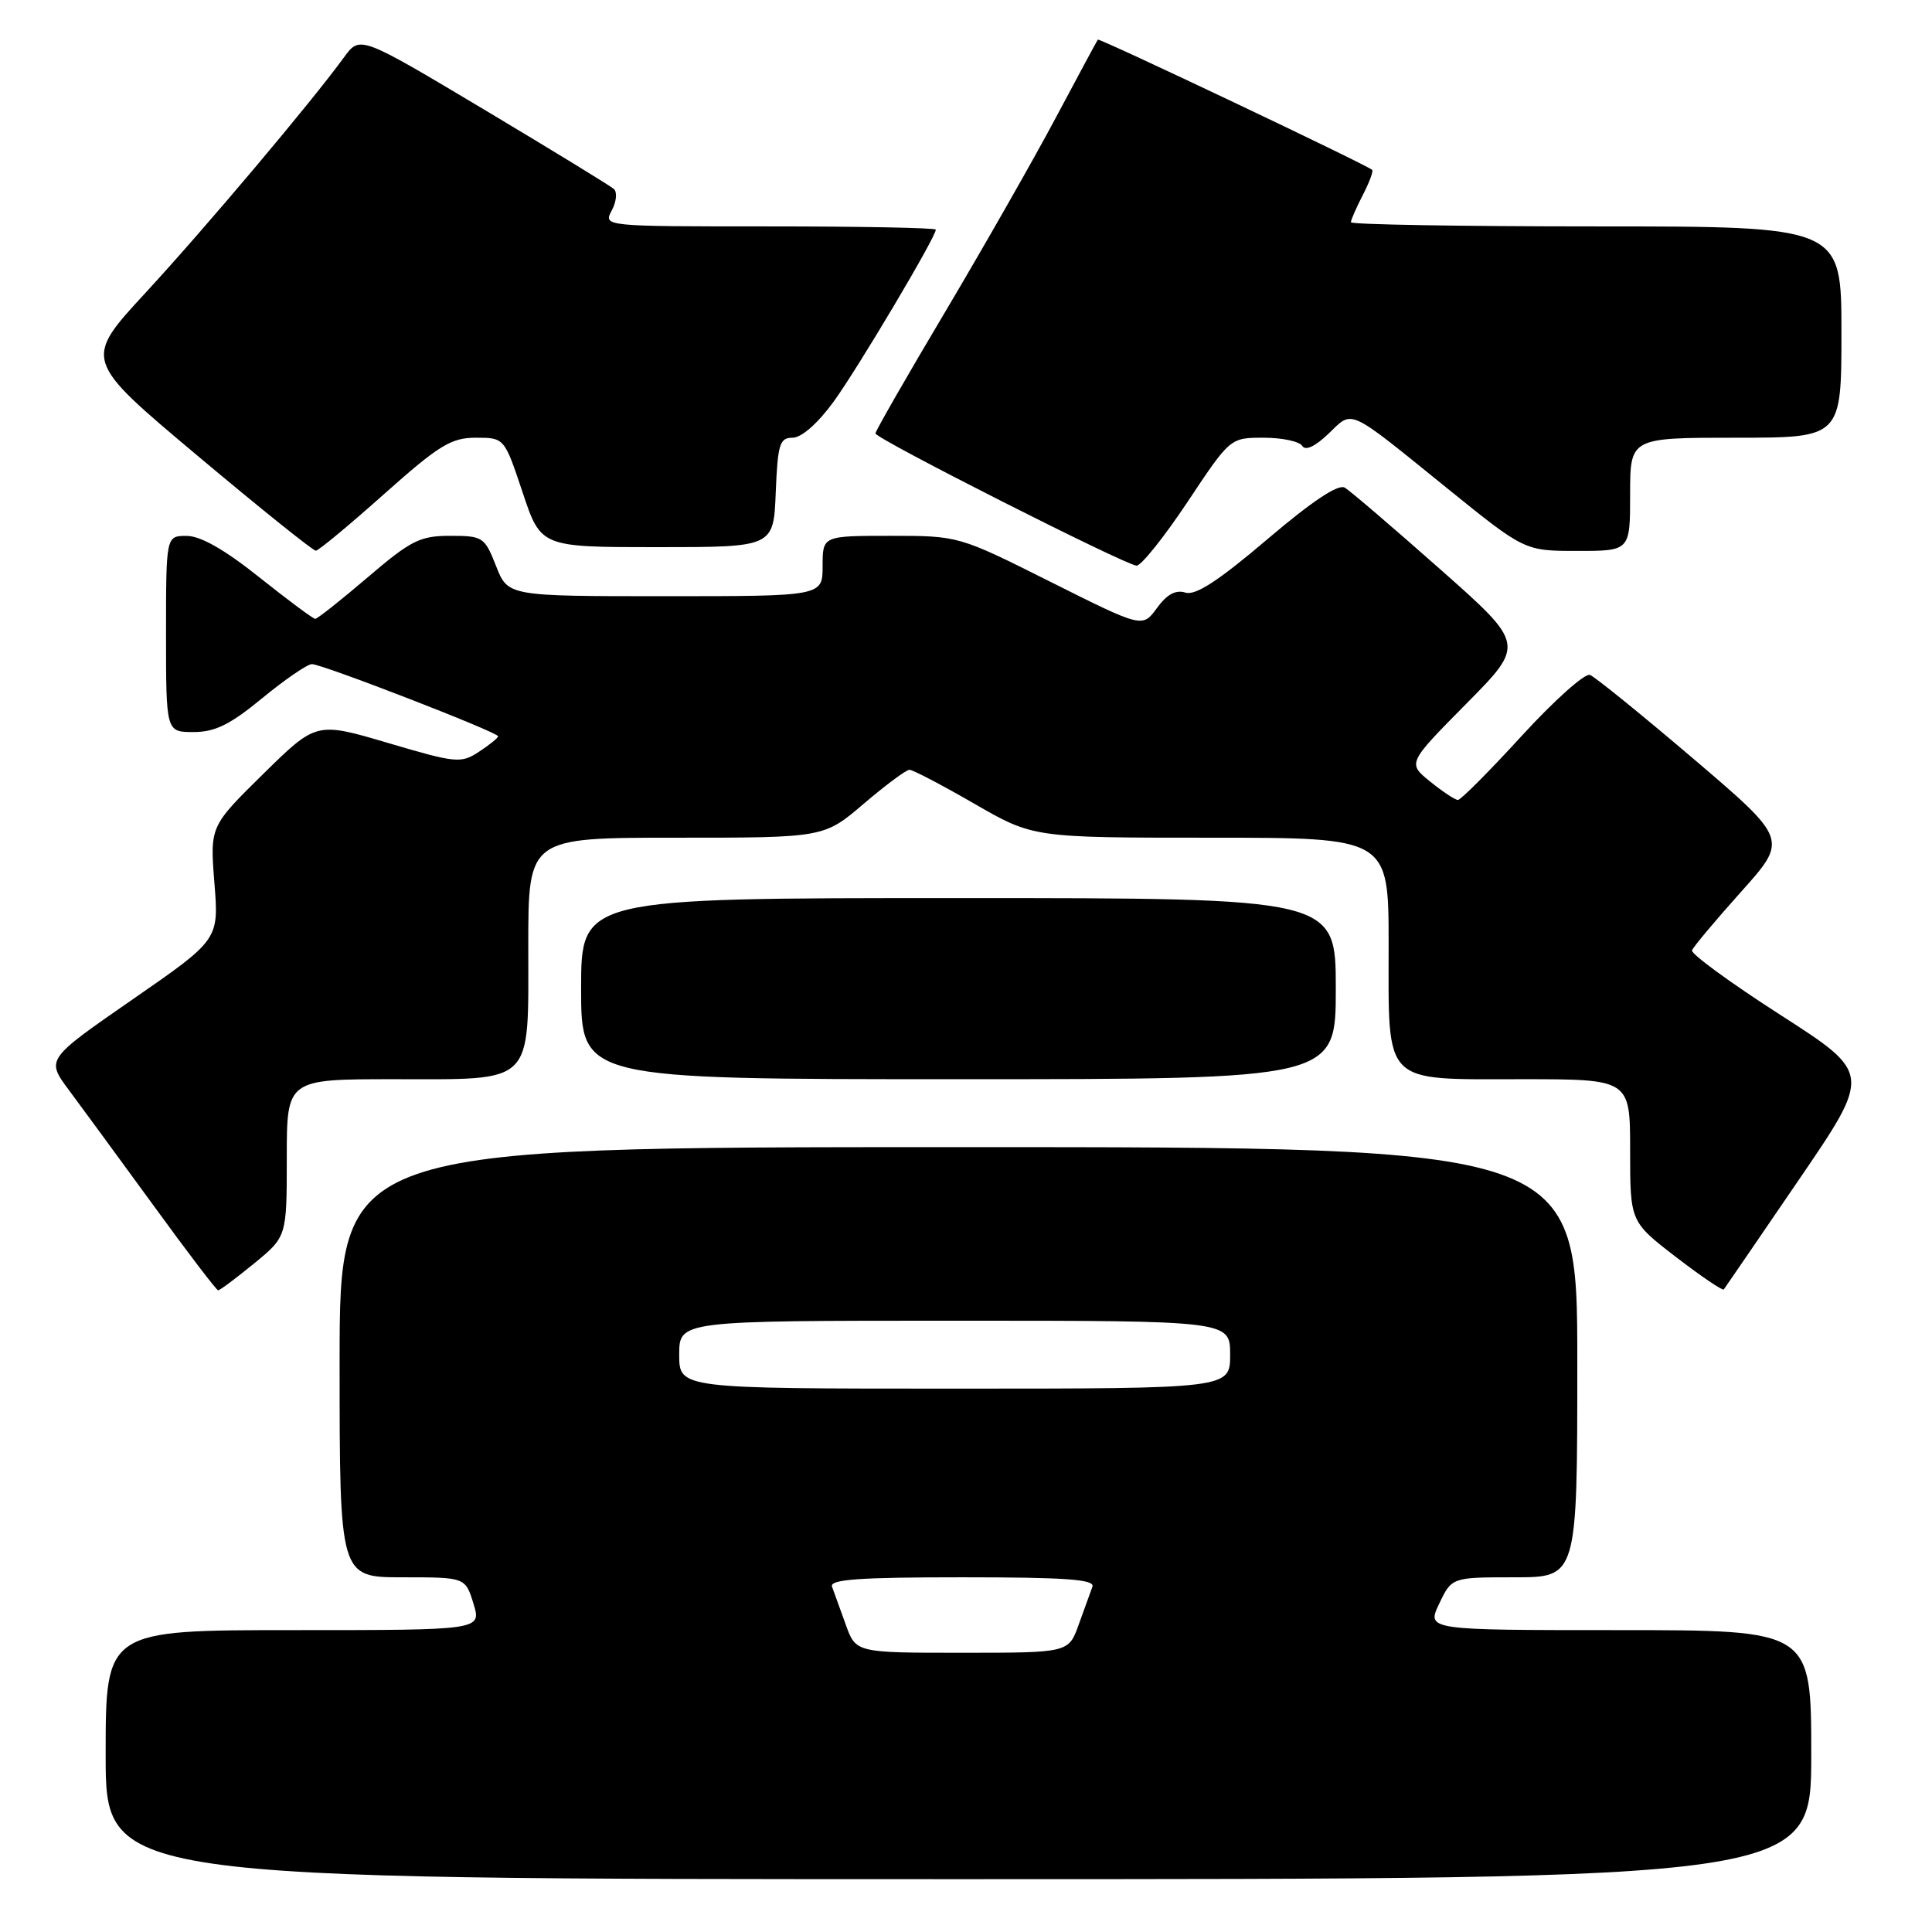 <?xml version="1.0" encoding="UTF-8" standalone="no"?>
<!DOCTYPE svg PUBLIC "-//W3C//DTD SVG 1.1//EN" "http://www.w3.org/Graphics/SVG/1.1/DTD/svg11.dtd" >
<svg xmlns="http://www.w3.org/2000/svg" xmlns:xlink="http://www.w3.org/1999/xlink" version="1.1" viewBox="0 0 256 256">
 <g >
 <path fill="currentColor"
d=" M 240.00 232.50 C 240.00 216.00 240.00 216.00 214.52 216.00 C 189.03 216.00 189.03 216.00 190.70 212.50 C 192.37 209.00 192.37 209.00 200.69 209.00 C 209.00 209.00 209.00 209.00 209.00 180.50 C 209.00 152.00 209.00 152.00 127.00 152.00 C 45.00 152.00 45.00 152.00 45.00 180.50 C 45.00 209.00 45.00 209.00 53.33 209.00 C 61.66 209.00 61.66 209.00 62.74 212.50 C 63.81 216.00 63.81 216.00 38.91 216.00 C 14.00 216.00 14.00 216.00 14.00 232.50 C 14.00 249.00 14.00 249.00 127.00 249.00 C 240.00 249.00 240.00 249.00 240.00 232.50 Z  M 33.65 167.43 C 38.00 163.87 38.00 163.87 38.00 153.43 C 38.00 143.00 38.00 143.00 52.17 143.00 C 70.95 143.00 70.00 143.94 70.00 125.35 C 70.00 111.00 70.00 111.00 89.59 111.00 C 109.18 111.00 109.18 111.00 114.45 106.50 C 117.35 104.03 120.07 102.00 120.51 102.00 C 120.95 102.00 124.81 104.02 129.11 106.50 C 136.91 111.00 136.91 111.00 160.45 111.00 C 184.00 111.00 184.00 111.00 184.00 125.17 C 184.00 143.95 183.06 143.00 201.65 143.00 C 216.00 143.00 216.00 143.00 216.00 152.44 C 216.00 161.88 216.00 161.88 222.06 166.55 C 225.39 169.11 228.25 171.05 228.41 170.86 C 228.56 170.66 233.03 164.14 238.33 156.37 C 247.98 142.24 247.98 142.24 235.94 134.50 C 229.32 130.25 224.04 126.39 224.20 125.93 C 224.37 125.46 227.30 121.97 230.71 118.16 C 236.92 111.23 236.92 111.23 224.41 100.56 C 217.53 94.70 211.35 89.69 210.68 89.43 C 210.01 89.17 205.95 92.80 201.66 97.48 C 197.37 102.17 193.56 106.00 193.18 106.00 C 192.81 105.99 191.15 104.90 189.50 103.56 C 186.50 101.13 186.50 101.13 194.29 93.25 C 202.08 85.38 202.08 85.38 190.79 75.39 C 184.58 69.90 178.92 65.05 178.20 64.62 C 177.34 64.09 173.88 66.39 167.91 71.47 C 161.44 76.97 158.41 78.95 157.07 78.52 C 155.79 78.12 154.62 78.75 153.30 80.57 C 151.38 83.20 151.38 83.20 139.20 77.10 C 127.03 71.00 127.03 71.00 118.02 71.00 C 109.00 71.00 109.00 71.00 109.00 75.00 C 109.00 79.00 109.00 79.00 88.15 79.00 C 67.30 79.00 67.30 79.00 65.73 75.00 C 64.22 71.16 63.98 71.00 59.66 71.00 C 55.65 71.00 54.45 71.60 48.72 76.50 C 45.17 79.53 42.05 82.00 41.77 82.00 C 41.49 82.00 38.17 79.53 34.38 76.51 C 29.81 72.86 26.58 71.01 24.75 71.01 C 22.00 71.00 22.00 71.00 22.00 84.00 C 22.00 97.00 22.00 97.00 25.65 97.00 C 28.50 97.00 30.50 96.01 34.76 92.50 C 37.77 90.03 40.73 88.00 41.33 88.00 C 42.71 88.00 66.00 97.03 66.00 97.56 C 66.00 97.78 64.86 98.70 63.47 99.61 C 61.08 101.18 60.46 101.12 51.43 98.45 C 41.91 95.64 41.91 95.64 34.86 102.57 C 27.82 109.50 27.82 109.50 28.41 117.00 C 29.01 124.51 29.01 124.51 17.55 132.44 C 6.10 140.37 6.10 140.37 9.13 144.44 C 10.79 146.67 15.83 153.55 20.33 159.72 C 24.82 165.90 28.68 170.96 28.90 170.97 C 29.12 170.99 31.25 169.39 33.65 167.43 Z  M 177.00 131.00 C 177.00 119.00 177.00 119.00 127.00 119.00 C 77.00 119.00 77.00 119.00 77.00 131.00 C 77.00 143.00 77.00 143.00 127.00 143.00 C 177.00 143.00 177.00 143.00 177.00 131.00 Z  M 157.36 66.50 C 163.01 58.00 163.01 58.00 167.45 58.00 C 169.89 58.00 172.18 58.49 172.55 59.08 C 172.97 59.77 174.25 59.17 176.03 57.47 C 179.33 54.31 178.37 53.87 191.76 64.70 C 202.02 73.00 202.02 73.00 209.01 73.00 C 216.00 73.00 216.00 73.00 216.00 65.50 C 216.00 58.00 216.00 58.00 230.00 58.00 C 244.00 58.00 244.00 58.00 244.00 44.00 C 244.00 30.00 244.00 30.00 211.50 30.00 C 193.62 30.00 179.00 29.75 179.00 29.45 C 179.00 29.15 179.71 27.53 180.57 25.86 C 181.44 24.18 182.00 22.68 181.82 22.51 C 181.12 21.85 145.66 5.01 145.47 5.25 C 145.36 5.39 142.88 10.00 139.95 15.50 C 137.03 21.00 130.44 32.56 125.32 41.19 C 120.19 49.81 116.00 57.12 116.00 57.43 C 116.00 58.12 149.09 74.87 150.60 74.95 C 151.20 74.98 154.25 71.17 157.36 66.50 Z  M 50.89 65.47 C 58.18 58.98 59.78 58.00 63.06 58.00 C 66.83 58.00 66.83 58.00 69.25 65.25 C 71.67 72.50 71.67 72.50 87.08 72.50 C 102.50 72.50 102.50 72.50 102.79 65.25 C 103.05 58.83 103.31 58.00 105.03 58.00 C 106.20 58.00 108.36 56.10 110.44 53.25 C 113.63 48.87 124.00 31.42 124.00 30.43 C 124.00 30.19 114.08 30.00 101.96 30.00 C 79.93 30.00 79.93 30.00 81.06 27.89 C 81.68 26.73 81.81 25.45 81.34 25.04 C 80.88 24.63 73.12 19.88 64.10 14.49 C 47.70 4.70 47.70 4.70 45.60 7.57 C 41.23 13.58 27.17 30.25 19.28 38.80 C 11.06 47.70 11.06 47.70 26.13 60.35 C 34.42 67.31 41.49 72.99 41.85 72.97 C 42.21 72.96 46.28 69.58 50.89 65.47 Z  M 112.06 215.25 C 111.32 213.19 110.51 210.94 110.25 210.25 C 109.89 209.28 113.75 209.00 127.50 209.00 C 141.25 209.00 145.11 209.28 144.75 210.25 C 144.49 210.94 143.68 213.19 142.94 215.25 C 141.60 219.00 141.60 219.00 127.50 219.00 C 113.40 219.00 113.40 219.00 112.06 215.25 Z  M 90.00 179.50 C 90.00 175.00 90.00 175.00 126.50 175.00 C 163.00 175.00 163.00 175.00 163.00 179.50 C 163.00 184.00 163.00 184.00 126.50 184.00 C 90.00 184.00 90.00 184.00 90.00 179.50 Z "/>
</g>
</svg>
